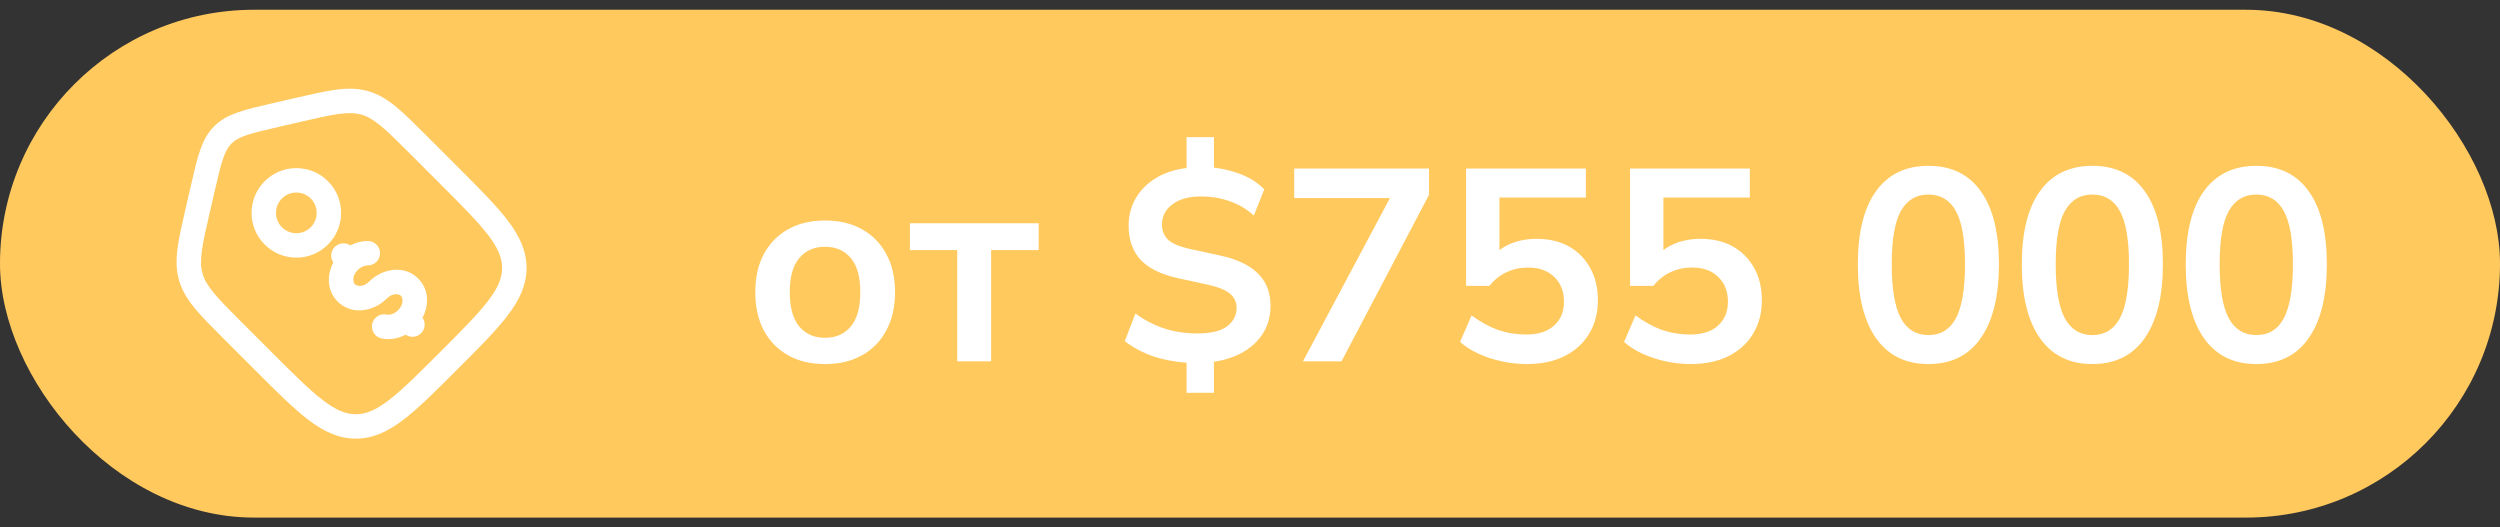 <svg width="128" height="27" viewBox="0 0 128 27" fill="none" xmlns="http://www.w3.org/2000/svg">
<rect x="0" y="0" width="128" height="27" fill="#333333" stroke="none"/>
<rect y="0.5" width="128" height="26" rx="13" fill="#FFC95E"/>
<path fill-rule="evenodd" clip-rule="evenodd" d="M17.365 5.832C16.853 5.9 16.221 6.045 15.323 6.253L14.299 6.489C13.54 6.664 13.017 6.785 12.618 6.923C12.232 7.055 12.014 7.185 11.85 7.35C11.685 7.514 11.555 7.733 11.422 8.118C11.285 8.517 11.164 9.04 10.989 9.799L10.752 10.823C10.545 11.722 10.4 12.354 10.332 12.865C10.266 13.364 10.281 13.701 10.37 14.008C10.457 14.314 10.623 14.608 10.943 14.996C11.272 15.394 11.73 15.853 12.382 16.506L13.907 18.03C15.04 19.163 15.846 19.967 16.539 20.496C17.218 21.014 17.714 21.208 18.218 21.208C18.723 21.208 19.219 21.014 19.898 20.496C20.591 19.967 21.397 19.163 22.53 18.03C23.663 16.897 24.467 16.091 24.996 15.398C25.514 14.719 25.708 14.223 25.708 13.719C25.708 13.214 25.514 12.718 24.996 12.039C24.467 11.346 23.663 10.54 22.53 9.407L21.005 7.882C20.353 7.23 19.894 6.772 19.496 6.444C19.108 6.123 18.814 5.958 18.508 5.87C18.201 5.782 17.864 5.767 17.365 5.832ZM17.201 4.593C17.799 4.514 18.323 4.516 18.852 4.668C19.381 4.82 19.827 5.096 20.292 5.479C20.741 5.851 21.242 6.351 21.867 6.977L23.447 8.556C24.539 9.649 25.404 10.513 25.99 11.281C26.592 12.071 26.958 12.831 26.958 13.719C26.958 14.606 26.592 15.366 25.99 16.156C25.404 16.924 24.539 17.789 23.447 18.881L23.381 18.947C22.288 20.04 21.424 20.904 20.656 21.49C19.866 22.093 19.106 22.458 18.218 22.458C17.331 22.458 16.571 22.093 15.781 21.49C15.013 20.904 14.148 20.04 13.056 18.947L11.476 17.367C10.851 16.742 10.35 16.241 9.979 15.792C9.596 15.327 9.32 14.881 9.168 14.352C9.016 13.823 9.014 13.299 9.093 12.701C9.169 12.124 9.329 11.434 9.527 10.572L9.778 9.486C9.944 8.767 10.079 8.18 10.24 7.712C10.408 7.223 10.619 6.813 10.966 6.466C11.312 6.119 11.723 5.908 12.212 5.74C12.68 5.58 13.267 5.444 13.986 5.278L15.072 5.028C15.934 4.829 16.623 4.67 17.201 4.593ZM15.909 10.163C15.502 9.756 14.843 9.756 14.436 10.163C14.029 10.569 14.029 11.229 14.436 11.636C14.843 12.043 15.502 12.043 15.909 11.636C16.316 11.229 16.316 10.569 15.909 10.163ZM13.552 9.279C14.447 8.384 15.898 8.384 16.793 9.279C17.688 10.174 17.688 11.625 16.793 12.52C15.898 13.415 14.447 13.415 13.552 12.52C12.657 11.625 12.657 10.174 13.552 9.279ZM18.827 13.589C18.68 13.588 18.486 13.654 18.32 13.82C17.997 14.143 18.082 14.466 18.173 14.557C18.263 14.647 18.586 14.732 18.909 14.409C19.562 13.756 20.691 13.539 21.413 14.262C21.974 14.823 21.97 15.627 21.634 16.265C21.802 16.509 21.777 16.845 21.561 17.061C21.345 17.277 21.011 17.302 20.767 17.136C20.387 17.338 19.954 17.414 19.541 17.329C19.203 17.26 18.985 16.93 19.054 16.591C19.124 16.253 19.454 16.035 19.792 16.105C19.94 16.135 20.178 16.087 20.382 15.883C20.705 15.559 20.62 15.237 20.53 15.146C20.439 15.055 20.116 14.97 19.793 15.293C19.14 15.947 18.012 16.163 17.289 15.441C16.728 14.88 16.733 14.075 17.068 13.437C16.9 13.194 16.925 12.858 17.141 12.642C17.357 12.426 17.691 12.401 17.934 12.566C18.218 12.416 18.529 12.336 18.839 12.339C19.184 12.342 19.461 12.625 19.458 12.97C19.455 13.315 19.172 13.592 18.827 13.589Z" fill="white"/>
<path d="M42.242 18.64C41.514 18.64 40.884 18.491 40.352 18.192C39.82 17.893 39.405 17.469 39.106 16.918C38.817 16.367 38.672 15.714 38.672 14.958C38.672 14.202 38.817 13.553 39.106 13.012C39.405 12.461 39.82 12.037 40.352 11.738C40.884 11.439 41.514 11.29 42.242 11.29C42.97 11.29 43.6 11.439 44.132 11.738C44.673 12.037 45.089 12.461 45.378 13.012C45.677 13.553 45.826 14.202 45.826 14.958C45.826 15.714 45.677 16.367 45.378 16.918C45.089 17.469 44.673 17.893 44.132 18.192C43.6 18.491 42.97 18.64 42.242 18.64ZM42.242 17.296C42.793 17.296 43.231 17.105 43.558 16.722C43.885 16.33 44.048 15.742 44.048 14.958C44.048 14.174 43.885 13.591 43.558 13.208C43.231 12.825 42.793 12.634 42.242 12.634C41.691 12.634 41.253 12.825 40.926 13.208C40.599 13.591 40.436 14.174 40.436 14.958C40.436 15.742 40.599 16.33 40.926 16.722C41.253 17.105 41.691 17.296 42.242 17.296ZM49.01 18.5V12.802H46.588V11.43H53.182V12.802H50.746V18.5H49.01ZM60.753 20.11V18.276L61.075 18.584C60.394 18.565 59.75 18.463 59.143 18.276C58.546 18.08 58.028 17.809 57.589 17.464L58.135 16.05C58.574 16.377 59.055 16.629 59.577 16.806C60.1 16.983 60.674 17.072 61.299 17.072C61.999 17.072 62.508 16.951 62.825 16.708C63.152 16.456 63.315 16.143 63.315 15.77C63.315 15.462 63.199 15.215 62.965 15.028C62.741 14.841 62.354 14.687 61.803 14.566L60.319 14.244C59.461 14.057 58.821 13.745 58.401 13.306C57.991 12.858 57.785 12.275 57.785 11.556C57.785 11.005 57.921 10.515 58.191 10.086C58.462 9.647 58.84 9.297 59.325 9.036C59.811 8.775 60.38 8.621 61.033 8.574L60.753 8.784V7.02H62.153V8.784L61.859 8.56C62.391 8.588 62.914 8.695 63.427 8.882C63.95 9.069 64.384 9.339 64.729 9.694L64.197 11.038C63.843 10.711 63.437 10.469 62.979 10.31C62.522 10.142 62.023 10.058 61.481 10.058C60.865 10.058 60.38 10.193 60.025 10.464C59.671 10.725 59.493 11.071 59.493 11.5C59.493 11.817 59.601 12.079 59.815 12.284C60.039 12.48 60.408 12.634 60.921 12.746L62.405 13.068C63.301 13.255 63.964 13.563 64.393 13.992C64.832 14.412 65.051 14.967 65.051 15.658C65.051 16.199 64.916 16.68 64.645 17.1C64.375 17.511 64.001 17.842 63.525 18.094C63.059 18.337 62.513 18.491 61.887 18.556L62.153 18.262V20.11H60.753ZM66.712 18.5L71.5 9.512V10.142H66.264V8.63H73.166V9.974L68.686 18.5H66.712ZM78.172 18.64C77.743 18.64 77.314 18.593 76.884 18.5C76.464 18.407 76.068 18.276 75.694 18.108C75.33 17.94 75.018 17.739 74.756 17.506L75.344 16.148C75.783 16.475 76.231 16.722 76.688 16.89C77.155 17.049 77.64 17.128 78.144 17.128C78.751 17.128 79.222 16.979 79.558 16.68C79.904 16.372 80.076 15.961 80.076 15.448C80.076 14.925 79.913 14.505 79.586 14.188C79.26 13.861 78.812 13.698 78.242 13.698C77.841 13.698 77.472 13.777 77.136 13.936C76.81 14.085 76.516 14.319 76.254 14.636H75.064V8.63H81.196V10.114H76.772V13.25H76.338C76.581 12.923 76.903 12.671 77.304 12.494C77.715 12.317 78.172 12.228 78.676 12.228C79.311 12.228 79.862 12.359 80.328 12.62C80.795 12.881 81.159 13.25 81.42 13.726C81.682 14.193 81.812 14.743 81.812 15.378C81.812 16.022 81.663 16.591 81.364 17.086C81.075 17.571 80.655 17.954 80.104 18.234C79.563 18.505 78.919 18.64 78.172 18.64ZM86.567 18.64C86.138 18.64 85.708 18.593 85.279 18.5C84.859 18.407 84.462 18.276 84.089 18.108C83.725 17.94 83.412 17.739 83.151 17.506L83.739 16.148C84.177 16.475 84.626 16.722 85.083 16.89C85.549 17.049 86.035 17.128 86.539 17.128C87.145 17.128 87.617 16.979 87.953 16.68C88.298 16.372 88.471 15.961 88.471 15.448C88.471 14.925 88.308 14.505 87.981 14.188C87.654 13.861 87.206 13.698 86.637 13.698C86.236 13.698 85.867 13.777 85.531 13.936C85.204 14.085 84.91 14.319 84.649 14.636H83.459V8.63H89.591V10.114H85.167V13.25H84.733C84.975 12.923 85.297 12.671 85.699 12.494C86.109 12.317 86.567 12.228 87.071 12.228C87.706 12.228 88.256 12.359 88.723 12.62C89.189 12.881 89.553 13.25 89.815 13.726C90.076 14.193 90.207 14.743 90.207 15.378C90.207 16.022 90.058 16.591 89.759 17.086C89.469 17.571 89.049 17.954 88.499 18.234C87.957 18.505 87.314 18.64 86.567 18.64ZM98.733 18.64C97.576 18.64 96.684 18.201 96.059 17.324C95.434 16.437 95.121 15.177 95.121 13.544C95.121 11.892 95.434 10.637 96.059 9.778C96.684 8.919 97.576 8.49 98.733 8.49C99.9 8.49 100.791 8.919 101.407 9.778C102.033 10.637 102.345 11.887 102.345 13.53C102.345 15.173 102.033 16.437 101.407 17.324C100.791 18.201 99.9 18.64 98.733 18.64ZM98.733 17.156C99.368 17.156 99.839 16.867 100.147 16.288C100.455 15.7 100.609 14.781 100.609 13.53C100.609 12.279 100.455 11.374 100.147 10.814C99.839 10.245 99.368 9.96 98.733 9.96C98.108 9.96 97.636 10.245 97.319 10.814C97.011 11.374 96.857 12.279 96.857 13.53C96.857 14.781 97.011 15.7 97.319 16.288C97.636 16.867 98.108 17.156 98.733 17.156ZM107.128 18.64C105.97 18.64 105.079 18.201 104.454 17.324C103.828 16.437 103.516 15.177 103.516 13.544C103.516 11.892 103.828 10.637 104.454 9.778C105.079 8.919 105.97 8.49 107.128 8.49C108.294 8.49 109.186 8.919 109.802 9.778C110.427 10.637 110.74 11.887 110.74 13.53C110.74 15.173 110.427 16.437 109.802 17.324C109.186 18.201 108.294 18.64 107.128 18.64ZM107.128 17.156C107.762 17.156 108.234 16.867 108.542 16.288C108.85 15.7 109.004 14.781 109.004 13.53C109.004 12.279 108.85 11.374 108.542 10.814C108.234 10.245 107.762 9.96 107.128 9.96C106.502 9.96 106.031 10.245 105.714 10.814C105.406 11.374 105.252 12.279 105.252 13.53C105.252 14.781 105.406 15.7 105.714 16.288C106.031 16.867 106.502 17.156 107.128 17.156ZM115.522 18.64C114.365 18.64 113.474 18.201 112.848 17.324C112.223 16.437 111.91 15.177 111.91 13.544C111.91 11.892 112.223 10.637 112.848 9.778C113.474 8.919 114.365 8.49 115.522 8.49C116.689 8.49 117.58 8.919 118.196 9.778C118.822 10.637 119.134 11.887 119.134 13.53C119.134 15.173 118.822 16.437 118.196 17.324C117.58 18.201 116.689 18.64 115.522 18.64ZM115.522 17.156C116.157 17.156 116.628 16.867 116.936 16.288C117.244 15.7 117.398 14.781 117.398 13.53C117.398 12.279 117.244 11.374 116.936 10.814C116.628 10.245 116.157 9.96 115.522 9.96C114.897 9.96 114.426 10.245 114.108 10.814C113.8 11.374 113.646 12.279 113.646 13.53C113.646 14.781 113.8 15.7 114.108 16.288C114.426 16.867 114.897 17.156 115.522 17.156Z" fill="white"/>
</svg>
